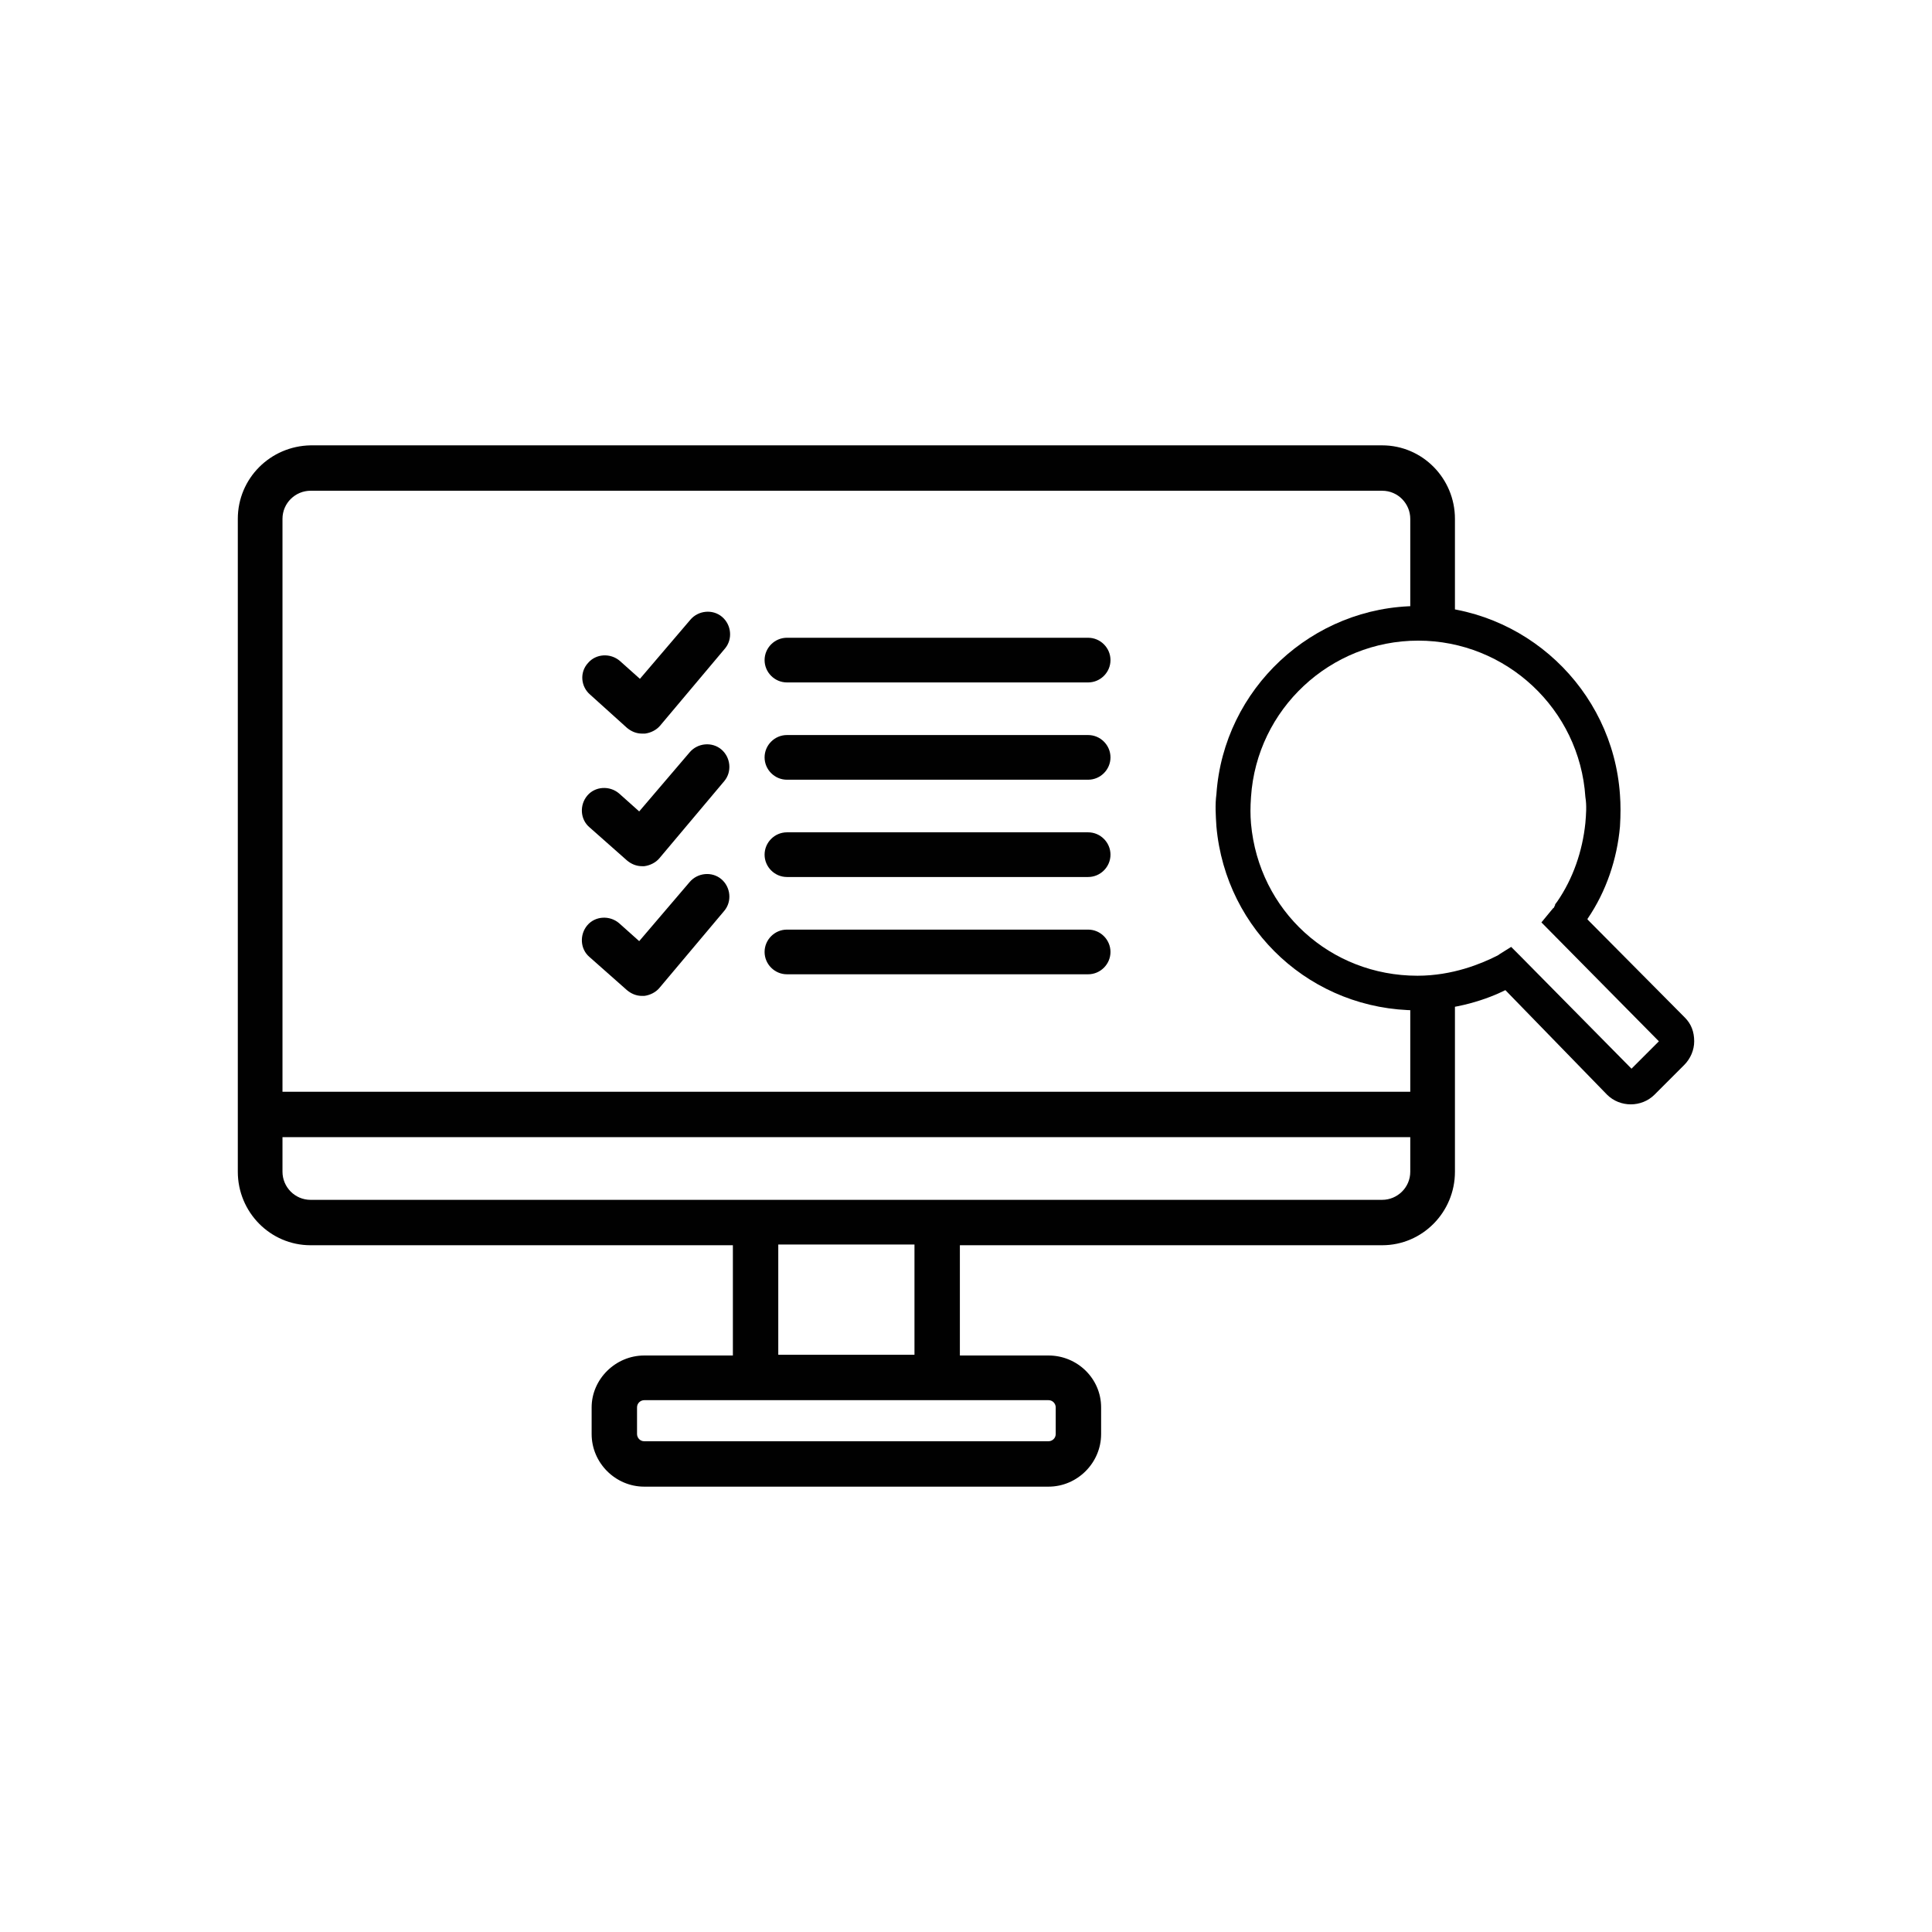 <?xml version="1.0" encoding="utf-8"?>
<!-- Generator: Adobe Illustrator 25.4.1, SVG Export Plug-In . SVG Version: 6.00 Build 0)  -->
<svg version="1.1" id="Capa_1" xmlns="http://www.w3.org/2000/svg" xmlns:xlink="http://www.w3.org/1999/xlink" x="0px" y="0px"
	 viewBox="0 0 26.81 26.81" style="enable-background:new 0 0 26.81 26.81;" xml:space="preserve">
<style type="text/css">
	.st0{fill:#010101;}
</style>
<g>
	<g>
		<g>
			<path class="st0" d="M15.1,9.47h-4.18c-0.17,0-0.31-0.14-0.31-0.31s0.14-0.31,0.31-0.31h4.18c0.17,0,0.31,0.14,0.31,0.31
				C15.41,9.33,15.27,9.47,15.1,9.47z"/>
		</g>
		<g>
			<path class="st0" d="M15.1,10.82h-4.18c-0.17,0-0.31-0.14-0.31-0.31s0.14-0.31,0.31-0.31h4.18c0.17,0,0.31,0.14,0.31,0.31
				C15.41,10.68,15.27,10.82,15.1,10.82z"/>
		</g>
		<g>
			<path class="st0" d="M15.1,12.17h-4.18c-0.17,0-0.31-0.14-0.31-0.31s0.14-0.31,0.31-0.31h4.18c0.17,0,0.31,0.14,0.31,0.31
				C15.41,12.03,15.27,12.17,15.1,12.17z"/>
		</g>
		<g>
			<path class="st0" d="M15.1,13.52h-4.18c-0.17,0-0.31-0.14-0.31-0.31s0.14-0.31,0.31-0.31h4.18c0.17,0,0.31,0.14,0.31,0.31
				C15.41,13.38,15.27,13.52,15.1,13.52z"/>
		</g>
		<g>
			<path class="st0" d="M8.91,10.18c-0.08,0-0.15-0.03-0.21-0.08L8.19,9.64C8.06,9.53,8.04,9.33,8.16,9.2
				C8.27,9.07,8.47,9.06,8.6,9.17l0.28,0.25l0.7-0.82c0.11-0.13,0.31-0.15,0.44-0.04c0.13,0.11,0.15,0.31,0.04,0.44l-0.9,1.07
				c-0.05,0.06-0.13,0.1-0.21,0.11C8.93,10.18,8.92,10.18,8.91,10.18z"/>
		</g>
		<g>
			<path class="st0" d="M8.91,12.02c-0.08,0-0.15-0.03-0.21-0.08l-0.52-0.46c-0.13-0.11-0.14-0.31-0.03-0.44
				c0.11-0.13,0.31-0.14,0.44-0.03l0.28,0.25l0.7-0.82c0.11-0.13,0.31-0.15,0.44-0.04c0.13,0.11,0.15,0.31,0.04,0.44l-0.9,1.07
				c-0.05,0.06-0.13,0.1-0.21,0.11C8.93,12.02,8.92,12.02,8.91,12.02z"/>
		</g>
		<g>
			<path class="st0" d="M8.91,13.82c-0.08,0-0.15-0.03-0.21-0.08l-0.52-0.46c-0.13-0.11-0.14-0.31-0.03-0.44
				c0.11-0.13,0.31-0.14,0.44-0.03l0.28,0.25l0.7-0.82c0.11-0.13,0.31-0.15,0.44-0.04c0.13,0.11,0.15,0.31,0.04,0.44l-0.9,1.07
				c-0.05,0.06-0.13,0.1-0.21,0.11C8.93,13.82,8.92,13.82,8.91,13.82z"/>
		</g>
	</g>
	<g>
		<path class="st0" d="M23.51,14.45c0,0.12-0.05,0.24-0.14,0.33l-0.41,0.41c-0.18,0.18-0.48,0.18-0.66,0l-1.41-1.45
			c-0.24,0.12-0.68,0.28-1.22,0.28c-1.46,0-2.66-1.1-2.79-2.55c-0.01-0.16-0.02-0.3,0-0.45c0.1-1.46,1.33-2.61,2.8-2.61
			s2.7,1.15,2.8,2.62c0.01,0.13,0.01,0.28,0,0.44c-0.04,0.45-0.19,0.9-0.45,1.28v0.01l1.35,1.36
			C23.47,14.21,23.51,14.32,23.51,14.45z M22.64,14.83l0.38-0.38l-1.63-1.65l0.14-0.17c0.02-0.02,0.02-0.03,0.03-0.03
			c0,0,0.01-0.02,0.02-0.04v-0.01l0.03-0.04c0.22-0.32,0.35-0.7,0.39-1.09c0.01-0.12,0.02-0.24,0-0.36
			c-0.08-1.22-1.1-2.17-2.32-2.17s-2.24,0.95-2.32,2.17c-0.01,0.14-0.01,0.25,0,0.37c0.11,1.21,1.1,2.11,2.31,2.11
			c0.49,0,0.89-0.17,1.09-0.27c0.02-0.01,0.04-0.02,0.05-0.03l0.16-0.1l0.14,0.14L22.64,14.83z"/>
	</g>
	<path class="st0" d="M19.88,8.85c0.17,0,0.31-0.14,0.31-0.31V7.2c0-0.56-0.45-1.02-1.01-1.02H4.31C3.75,6.19,3.3,6.64,3.3,7.2v9.06
		c0,0.56,0.45,1.02,1.01,1.02h2.98h2.88v1.53H8.94c-0.4,0-0.73,0.33-0.73,0.72v0.37c0,0.4,0.33,0.73,0.73,0.73h5.61
		c0.4,0,0.73-0.33,0.73-0.73v-0.37c0-0.4-0.33-0.72-0.73-0.72h-1.23v-1.53h2.86h2.71h0.29c0.56,0,1.01-0.46,1.01-1.02v-2.4
		c0-0.17-0.14-0.31-0.31-0.31s-0.31,0.14-0.31,0.31v1.29H3.92V7.2c0-0.22,0.18-0.39,0.39-0.39h14.87c0.22,0,0.39,0.18,0.39,0.39
		v1.33C19.57,8.71,19.71,8.85,19.88,8.85z M14.55,19.43c0.06,0,0.1,0.05,0.1,0.1v0.37c0,0.06-0.05,0.1-0.1,0.1H8.94
		c-0.06,0-0.1-0.05-0.1-0.1v-0.37c0-0.06,0.05-0.1,0.1-0.1H14.55z M12.69,18.8H10.8v-1.53h0.86h0.07h0.96V18.8z M19.57,15.78v0.48
		c0,0.22-0.18,0.39-0.39,0.39h-0.29h-2.71h-4.45h-0.07H7.29H4.31c-0.22,0-0.39-0.18-0.39-0.39v-0.48
		C3.92,15.78,19.57,15.78,19.57,15.78z"/>
</g>
</svg>
